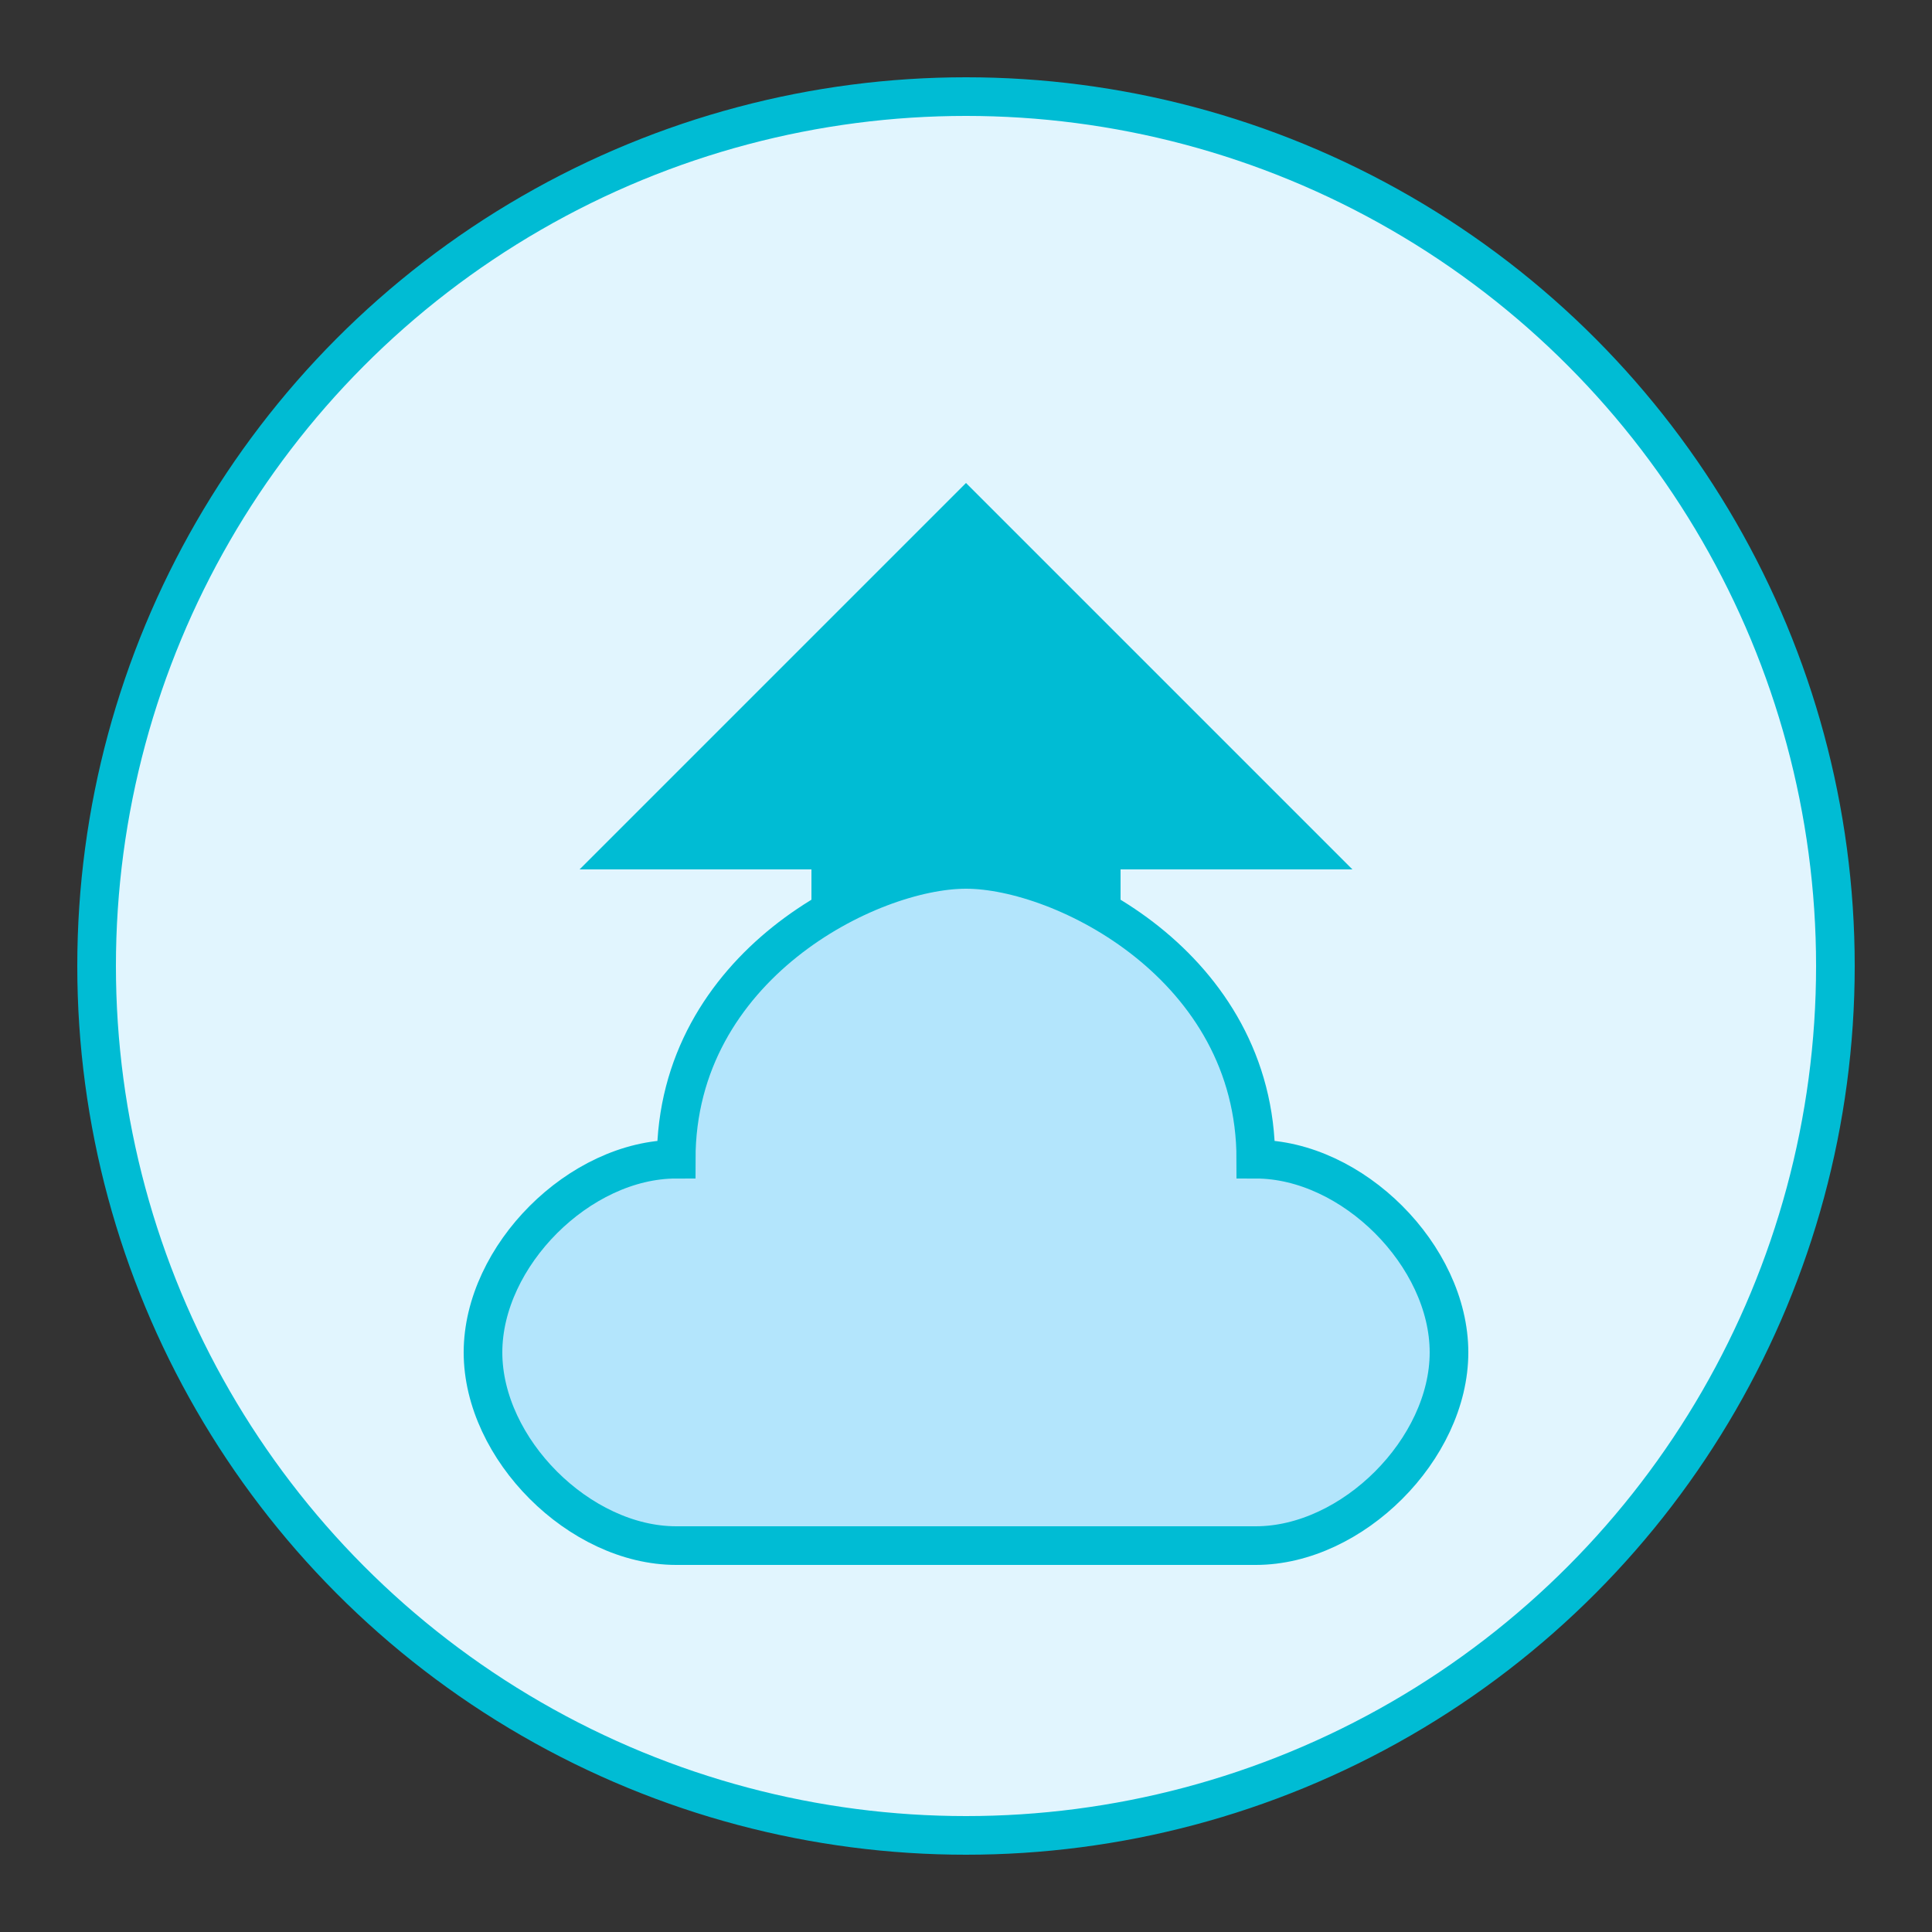 <svg width="100" height="100" viewBox="0 0 100 100" xmlns="http://www.w3.org/2000/svg">
  <rect x="0" y="0" width="100" height="100" fill="#333333" stroke="none"/>
  <!-- Background circle -->
  <circle cx="50" cy="50" r="45" fill="#E1F5FE" stroke="#00BCD4" stroke-width="2" />
  
  <!-- Upload arrow -->
  <path d="M50,25 L30,45 L42,45 L42,65 L58,65 L58,45 L70,45 Z" fill="#00BCD4" />
  
  <!-- Cloud base -->
  <path d="M25,70 C25,65 30,60 35,60 C35,50 45,45 50,45 C55,45 65,50 65,60 C70,60 75,65 75,70 C75,75 70,80 65,80 L35,80 C30,80 25,75 25,70 Z" fill="#B3E5FC" stroke="#00BCD4" stroke-width="2" />
</svg>